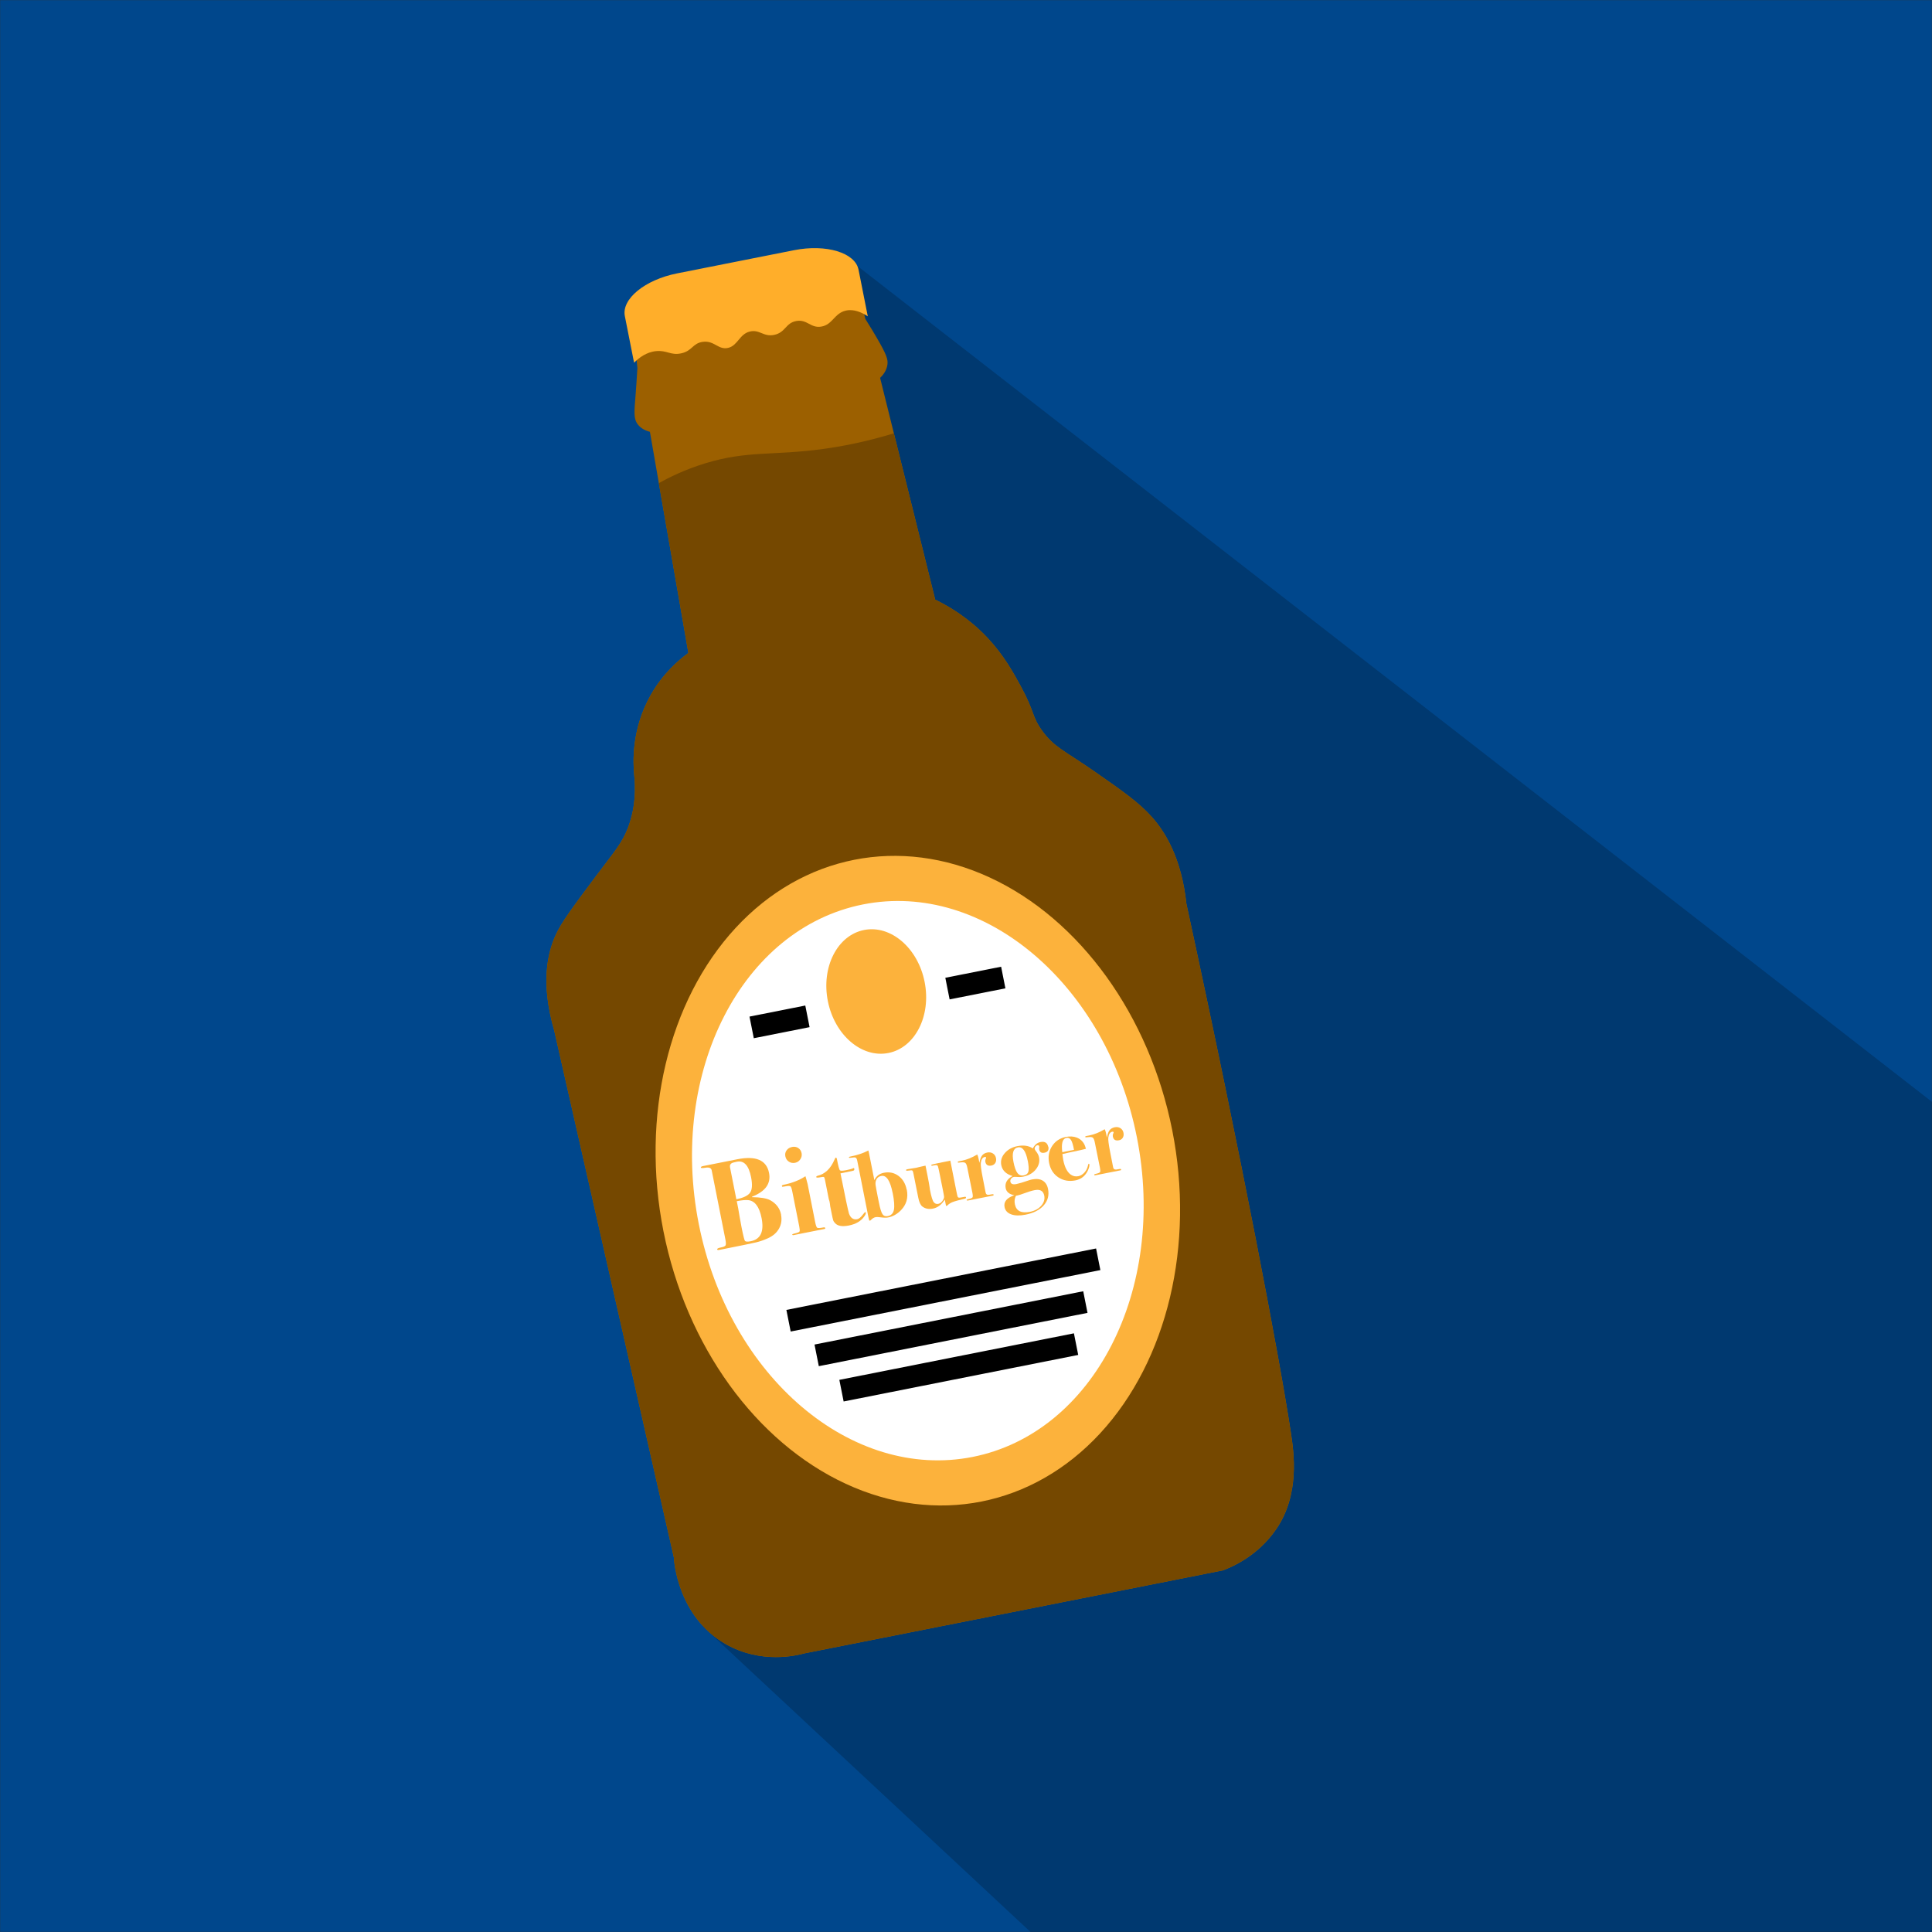 <?xml version="1.0" encoding="UTF-8"?><svg id="a" xmlns="http://www.w3.org/2000/svg" width="412.01" height="412.01" viewBox="0 0 412.01 412.01"><rect x="0" y="0" width="412.01" height="412.01" fill="#333333" stroke="none"/><defs><style>.d{fill:#00478c;}.e{fill:#ffae2a;}.f{fill:#fff;}.g{fill:#fcb23c;}.h{fill:#9c6000;}.i{fill:#754800;}.j{fill:#010101;isolation:isolate;opacity:.2;}</style></defs><rect id="b" class="d" x=".03" y=".03" width="411.95" height="411.95"/><polygon id="c" class="j" points="178.98 53.72 730.72 482.88 528.41 699.82 149.83 346.79 178.98 53.72"/><path class="h" d="m260.69,334.91c-29.72,5.89-59.43,11.79-89.15,17.68-1.62.44-9.18,2.32-16.72-1.95-10.26-5.81-11.08-17.67-11.12-18.52-8.51-37.46-17.01-74.93-25.52-112.39-2.88-9.99-1.49-16.39.36-20.41,1.21-2.64,3.57-5.8,8.29-12.13,4.09-5.49,5.89-7.32,7.24-11.08,1.52-4.25,1.45-8.15,1.19-10.69-.28-2.78-.63-9.93,3.55-17.27,2.57-4.51,5.85-7.34,7.99-8.9-2.73-15.72-5.47-31.44-8.2-47.16-.76-.2-1.85-.62-2.59-1.59-.94-1.24-.75-2.67-.45-6.48.09-1.2.23-3.12.37-5.54-.14-1.35-.27-2.7-.41-4.05l48.25-9.57c.26,1.05.51,2.11.77,3.16,1.03,1.62,1.87,3.03,2.5,4.12,2.04,3.52,2.36,4.52,2.21,5.62-.18,1.3-.97,2.26-1.56,2.83,3.92,15.76,7.83,31.53,11.75,47.29,5.5,2.68,9.08,5.92,11.18,8.17,3.47,3.71,5.51,7.45,7,10.18,3.16,5.79,2.35,6.44,4.59,9.56,2.59,3.6,4.76,4.25,11.32,8.82,5.72,3.99,9.31,6.49,12.07,9.57,2.86,3.2,6.36,8.76,7.41,18.57,12.04,55.5,19.89,97.03,22.26,112.66.67,4.38,1.98,13.3-3.13,20.72-3.88,5.64-9.22,7.97-11.45,8.8Z"/><path class="i" d="m260.69,334.91c-29.72,5.89-59.43,11.79-89.15,17.68-1.62.44-9.18,2.32-16.72-1.95-10.26-5.81-11.08-17.67-11.12-18.52-8.51-37.46-17.01-74.93-25.52-112.39-2.88-9.99-1.49-16.39.36-20.41,1.21-2.64,3.57-5.8,8.29-12.13,4.09-5.49,5.89-7.32,7.24-11.08,1.52-4.25,1.45-8.15,1.19-10.69-.28-2.78-.63-9.93,3.55-17.27,2.57-4.51,5.85-7.34,7.99-8.9-2.1-12.07-4.2-24.15-6.3-36.22,2.1-1.17,5.55-2.91,10.04-4.27,8.98-2.71,14.33-1.55,25.03-3.02,3.5-.48,8.73-1.4,15.05-3.33,2.94,11.82,5.87,23.64,8.81,35.46,5.5,2.68,9.08,5.92,11.18,8.17,3.47,3.71,5.51,7.45,7,10.18,3.16,5.79,2.35,6.44,4.59,9.56,2.59,3.6,4.76,4.25,11.32,8.82,5.72,3.99,9.31,6.49,12.07,9.57,2.86,3.2,6.36,8.76,7.41,18.57,12.04,55.5,19.89,97.03,22.26,112.66.67,4.38,1.98,13.3-3.13,20.72-3.88,5.64-9.22,7.97-11.45,8.8Z"/><path class="e" d="m133.25,67.4c-.72-3.65,4.29-7.74,11.15-9.1l24.92-4.94c6.85-1.36,13.05.51,13.77,4.16l1.97,9.94c-1.2-.79-2.92-1.62-4.68-1.22-2.47.56-2.81,3.01-5.24,3.41-2.28.38-3-1.61-5.33-1.19-2.28.41-2.28,2.43-4.68,2.95-2.35.51-3.15-1.27-5.32-.68-2.12.57-2.5,2.96-4.5,3.45-2.14.52-2.94-1.61-5.43-1.28-2.2.29-2.24,1.98-4.69,2.47-2.19.44-2.99-.72-5.28-.49-2.07.2-3.67,1.44-4.69,2.47"/><ellipse class="g" cx="195.72" cy="251.8" rx="55.31" ry="69.76" transform="translate(-45.24 42.88) rotate(-11.22)"/><ellipse class="f" cx="195.72" cy="251.8" rx="47.62" ry="60.06" transform="translate(-45.24 42.88) rotate(-11.22)"/><path class="g" d="m166.56,259.05c.21,1.07.07,2.05-.43,2.95-.5.9-1.3,1.59-2.4,2.08-.87.39-1.71.68-2.51.87-.8.19-3.17.68-7.11,1.46-.55.11-.88.17-.98.17s-.17-.05-.19-.15c-.03-.15.23-.29.79-.4.56-.11.89-.26,1-.45.1-.19.09-.61-.03-1.24l-2.93-14.77c-.1-.5-.55-.68-1.35-.54-.61.1-.93.09-.96-.04-.03-.15.15-.26.52-.33.36-.07.71-.14,1.06-.21l6.19-1.23c3.97-.79,6.23.18,6.77,2.9.45,2.26-.75,3.95-3.6,5.07l-.03.11c1.81.02,3.1.24,3.88.65,1.28.7,2.06,1.72,2.33,3.09Zm-6.39-8.02c-.49-2.49-1.5-3.59-3.02-3.29-.54.11-.9.21-1.07.29-.35.19-.48.5-.4.91l1.35,6.81c1.5-.3,2.48-.77,2.93-1.41s.52-1.75.21-3.31Zm2.24,8.72c-.48-2.42-1.45-3.7-2.9-3.82-.58-.05-1.37.03-2.39.23l.3,1.5c.08.43.19,1.04.31,1.84.06.4.2,1.14.41,2.22.37,1.86.62,2.83.74,2.93.18.16.58.18,1.22.05,2.11-.42,2.88-2.07,2.31-4.96Z"/><path class="g" d="m175.99,261.86c.02.12-.04.2-.19.23l-3.42.68-2.47.49c-.1.02-.23.05-.39.08-.14.03-.21.04-.23.05-.21.04-.32,0-.34-.1-.02-.08.17-.17.56-.26.58-.13.91-.26.99-.4.08-.13.06-.48-.05-1.05l-1.48-7.44c-.13-.66-.26-1.04-.4-1.15-.14-.11-.49-.11-1.06,0-.36.07-.57.1-.64.1-.06,0-.11-.06-.13-.16-.02-.12.09-.21.35-.26,1.89-.39,3.45-1.01,4.67-1.84.08.2.23.76.47,1.68l.65,3.27.96,4.85c.14.7.29,1.1.44,1.2.15.09.61.07,1.36-.08.19-.04.3,0,.32.12Zm-5.05-15.99c.1.48.01.93-.26,1.34s-.64.66-1.11.76c-.49.1-.94.02-1.34-.24-.4-.26-.65-.64-.75-1.14-.1-.48,0-.91.27-1.28.27-.38.67-.62,1.2-.72.47-.09.9-.02,1.28.23.38.25.61.6.71,1.07Z"/><path class="g" d="m184.64,258.59c.04.19-.08.47-.35.85-.69.98-1.78,1.61-3.27,1.91-1.37.27-2.33.12-2.9-.47-.22-.22-.37-.44-.44-.66-.07-.22-.2-.79-.38-1.72l-.25-1.24c-.03-.33-.08-.68-.15-1.04l-.16-.53-.46-2.32-.37-1.86c-.06-.31-.14-.48-.24-.52-.1-.03-.36,0-.79.08-.52.1-.79.08-.81-.05-.02-.1.06-.19.24-.26,1.61-.37,2.82-1.52,3.65-3.46.11-.27.2-.42.29-.43.1-.02.18.09.23.33.28,1.48.5,2.28.66,2.39.16.11.6.1,1.3-.04.72-.14,1.22-.28,1.5-.41.03-.02.06-.04.1-.05.07-.01.11.03.14.14.05.25-.04.4-.26.44-.7.16-1.47.32-2.32.49-.07.01-.19.04-.36.07l.11.54c.91,4.58,1.48,7.26,1.7,8.03.35.96.94,1.36,1.76,1.2.37-.07.79-.42,1.26-1.05.23-.3.38-.45.45-.47.05,0,.09.03.1.11Z"/><path class="g" d="m193.38,253.72c.34,1.71-.08,3.17-1.25,4.37-.81.83-1.72,1.34-2.74,1.54-.38.08-.95.06-1.72-.04-.41-.06-.71-.07-.92-.03-.37.07-.71.28-1.04.63-.07.07-.13.11-.17.12-.09.02-.16-.01-.19-.09-.03-.08-.08-.32-.17-.73l-2.01-10.16c-.01-.05-.04-.18-.08-.39-.04-.19-.07-.36-.1-.51l-.18-.9c-.07-.35-.18-.57-.33-.65-.15-.08-.44-.08-.87,0-.36.07-.55.06-.57-.03s.05-.16.22-.19c1.54-.31,2.85-.74,3.92-1.31l.09.32,1.19,6c.39-.85,1.07-1.38,2.03-1.57,1.16-.23,2.2-.01,3.11.66.91.67,1.5,1.65,1.75,2.94Zm-3.02.68c-.52-2.63-1.33-3.84-2.43-3.62-.61.12-1,.5-1.17,1.12-.07.24-.08.5-.04.8.04.3.19,1.13.46,2.5l.25,1.24c.25,1.28.51,2.1.76,2.48s.64.52,1.15.42c.71-.14,1.14-.59,1.29-1.33.15-.75.07-1.95-.26-3.61Z"/><path class="g" d="m206.01,255.39c.02.11-.08.19-.31.25-1.23.29-2.07.52-2.53.7-.46.18-.83.42-1.13.72-.07.07-.14.11-.21.12-.05.01-.09-.04-.11-.15-.04-.19-.07-.34-.09-.46-.02-.11-.05-.25-.08-.42-.02-.12-.05-.23-.08-.32-.67,1.08-1.5,1.71-2.5,1.91-.89.18-1.65.03-2.27-.44-.39-.29-.68-.91-.87-1.86l-.29-1.45c-.03-.16-.11-.57-.24-1.2s-.3-1.52-.53-2.65c-.06-.3-.14-.47-.24-.53-.1-.05-.35-.04-.76.02-.35.06-.53.04-.55-.06-.02-.11.06-.18.25-.22l.22-.04c.2-.04.51-.09.93-.15.42-.06.7-.11.85-.14.03,0,.16-.04.41-.11.25-.07.62-.15,1.1-.25l.39-.08.44,2.21c.21,1.05.35,1.82.42,2.32.07.5.1.71.09.64.28,1.43.55,2.31.81,2.62.25.32.58.44.97.36.45-.09.82-.42,1.11-1.01.09-.17.13-.34.12-.5-.01-.16-.08-.55-.2-1.16l-.7-3.51c-.2-.99-.33-1.59-.4-1.79-.08-.25-.27-.35-.58-.29l-.56.11c-.19.04-.29,0-.31-.11-.02-.08.34-.19,1.07-.34.63-.13,1.64-.33,3.01-.62.1.52.27,1.34.49,2.48l.82,4.13c.13.64.21,1.01.27,1.12.05.11.17.17.35.17.13,0,.5-.06,1.11-.18.18-.04.28,0,.3.11Z"/><path class="g" d="m212.4,246.97c.08.39.03.74-.15,1.04-.18.29-.46.48-.82.55-.73.14-1.17-.12-1.3-.8-.04-.23,0-.48.13-.74.03-.06.04-.11.03-.15-.02-.12-.12-.17-.3-.13-.46.09-.73.52-.83,1.28-.05.43.08,1.44.39,3.03l.29,1.48.35,1.79c.07.37.29.53.67.48.22-.03.48-.07.78-.13.15-.01.24.02.25.1.02.11-.03.18-.15.2l-.41.08c-.12.02-.71.14-1.77.35.05-.01-.25.05-.92.18l-1,.2-.77.15c-.14.03-.29.06-.47.09-.15.03-.23,0-.25-.09-.02-.09.07-.15.26-.19.55-.12.88-.25.97-.37.1-.12.09-.44,0-.94l-1.11-5.48c-.09-.46-.22-.76-.38-.92-.16-.15-.47-.2-.93-.15-.36.04-.56.06-.61.06-.05,0-.08-.04-.1-.12-.01-.08.03-.12.14-.15.12-.02.24-.05.35-.07l.41-.08c1.05-.21,2.13-.65,3.25-1.32.12.26.22.56.29.92l.17.86c.13-.71.32-1.23.57-1.56s.62-.54,1.11-.64c.46-.09.87-.02,1.21.2.35.23.57.56.65.99Z"/><path class="g" d="m223.57,244.54c.14.72-.13,1.15-.83,1.28-.64.13-1.01-.1-1.13-.69-.02-.09-.02-.21,0-.34.02-.13.03-.22.02-.28-.04-.23-.19-.32-.43-.27-.16.03-.3.13-.42.3s-.15.34-.12.52c.02.08.1.22.25.42.36.45.58.89.67,1.33.2,1.02-.1,1.96-.9,2.82-.62.66-1.44,1.09-2.49,1.3-.43.09-.95.1-1.55.04-.16-.01-.29,0-.4.01-.26.05-.46.17-.61.37-.15.19-.2.41-.16.64.1.5.53.67,1.3.51.58-.12,1.43-.37,2.55-.76.28-.1.54-.17.8-.22.91-.18,1.66-.09,2.25.26.59.36.97.95,1.13,1.78.26,1.33-.04,2.49-.91,3.48-.87.99-2.17,1.66-3.91,2-1.22.24-2.23.22-3.03-.07-.8-.29-1.27-.8-1.42-1.55-.22-1.13.47-1.97,2.08-2.53-1.07-.2-1.68-.7-1.84-1.5-.21-1.09.28-1.95,1.47-2.6-1.38-.39-2.18-1.17-2.41-2.32-.18-.91.06-1.76.73-2.54.67-.78,1.58-1.29,2.71-1.51,1.32-.26,2.41-.1,3.29.49.38-.77.93-1.22,1.63-1.36.92-.18,1.47.15,1.64.99Zm-4.41,2.96c-.41-2.07-1.11-3.01-2.1-2.81-.99.2-1.3,1.23-.93,3.11.22,1.13.51,1.92.85,2.36.34.44.8.61,1.37.49.53-.11.85-.38.97-.84.11-.46.06-1.23-.15-2.32Zm3.53,7.46c-.2-1-.89-1.39-2.07-1.15-.57.11-1.3.33-2.2.67-.64.24-1.13.39-1.45.46l-.31.06c-.29.54-.37,1.14-.23,1.82.29,1.44,1.36,1.97,3.24,1.6,1-.2,1.8-.63,2.38-1.3.58-.66.79-1.38.64-2.16Z"/><path class="g" d="m232.31,248.27c.06.3-.04.73-.29,1.29-.55,1.2-1.44,1.91-2.66,2.16-1.37.27-2.58.06-3.64-.63-1.05-.69-1.72-1.72-1.99-3.08-.26-1.33-.06-2.52.62-3.58s1.66-1.71,2.93-1.97c.87-.17,1.65-.13,2.33.13.76.29,1.32.8,1.68,1.55.1.23.2.52.29.85-.3.1-1.55.37-3.75.83-.34.07-.76.17-1.27.29.06.5.12.91.18,1.25.31,1.58.87,2.64,1.66,3.17.47.31.99.41,1.56.3.47-.09.9-.35,1.28-.76.38-.41.63-.9.76-1.46.06-.28.12-.43.19-.44.05-.01.09.02.11.1Zm-3.27-3.05c-.19-1.04-.41-1.75-.65-2.12-.24-.37-.57-.52-.97-.44-.83.16-1.12,1.18-.88,3.05.29-.06.88-.18,1.79-.36.27-.05.51-.1.71-.14Z"/><path class="g" d="m239.59,241.58c.08.39.03.74-.15,1.04-.18.3-.45.48-.82.55-.73.15-1.17-.12-1.3-.8-.04-.23,0-.48.13-.74.03-.06.04-.11.03-.15-.02-.12-.12-.17-.3-.13-.46.09-.73.52-.83,1.28-.05.43.08,1.44.39,3.03l.29,1.48.35,1.79c.07.37.29.53.67.48.22-.03.48-.07.78-.13.15-.01.24.02.25.1.02.11-.03.17-.15.2l-.41.08c-.12.02-.71.14-1.77.35.05-.01-.25.05-.92.18l-1,.2-.77.15c-.14.03-.29.06-.47.09-.15.03-.23,0-.25-.09s.07-.15.26-.19c.55-.12.88-.25.97-.37.1-.12.09-.44,0-.94l-1.11-5.48c-.09-.46-.22-.76-.38-.92-.16-.15-.47-.2-.93-.15-.36.04-.56.06-.61.06s-.08-.04-.1-.12.03-.12.14-.15c.12-.02.24-.05.35-.07l.41-.08c1.04-.21,2.13-.65,3.25-1.32.12.26.22.56.29.92l.17.86c.13-.71.32-1.23.57-1.56.25-.33.62-.54,1.11-.64.46-.09.87-.02,1.21.2.35.23.57.56.65.99Z"/><ellipse class="g" cx="186.85" cy="211.45" rx="10.52" ry="13.37" transform="translate(-37.56 40.39) rotate(-11.22)"/><rect x="160.17" y="215.58" width="12.13" height="4.7" transform="translate(-39.22 36.5) rotate(-11.22)"/><rect x="201.93" y="207.3" width="12.13" height="4.7" transform="translate(-36.81 44.47) rotate(-11.22)"/><rect x="167.5" y="272.76" width="67.33" height="4.7" transform="translate(-49.67 44.39) rotate(-11.22)"/><rect x="173.59" y="281.01" width="58.42" height="4.7" transform="translate(-51.25 44.87) rotate(-11.22)"/><rect x="178.95" y="289.27" width="51" height="4.7" transform="translate(-52.82 45.34) rotate(-11.22)"/></svg>